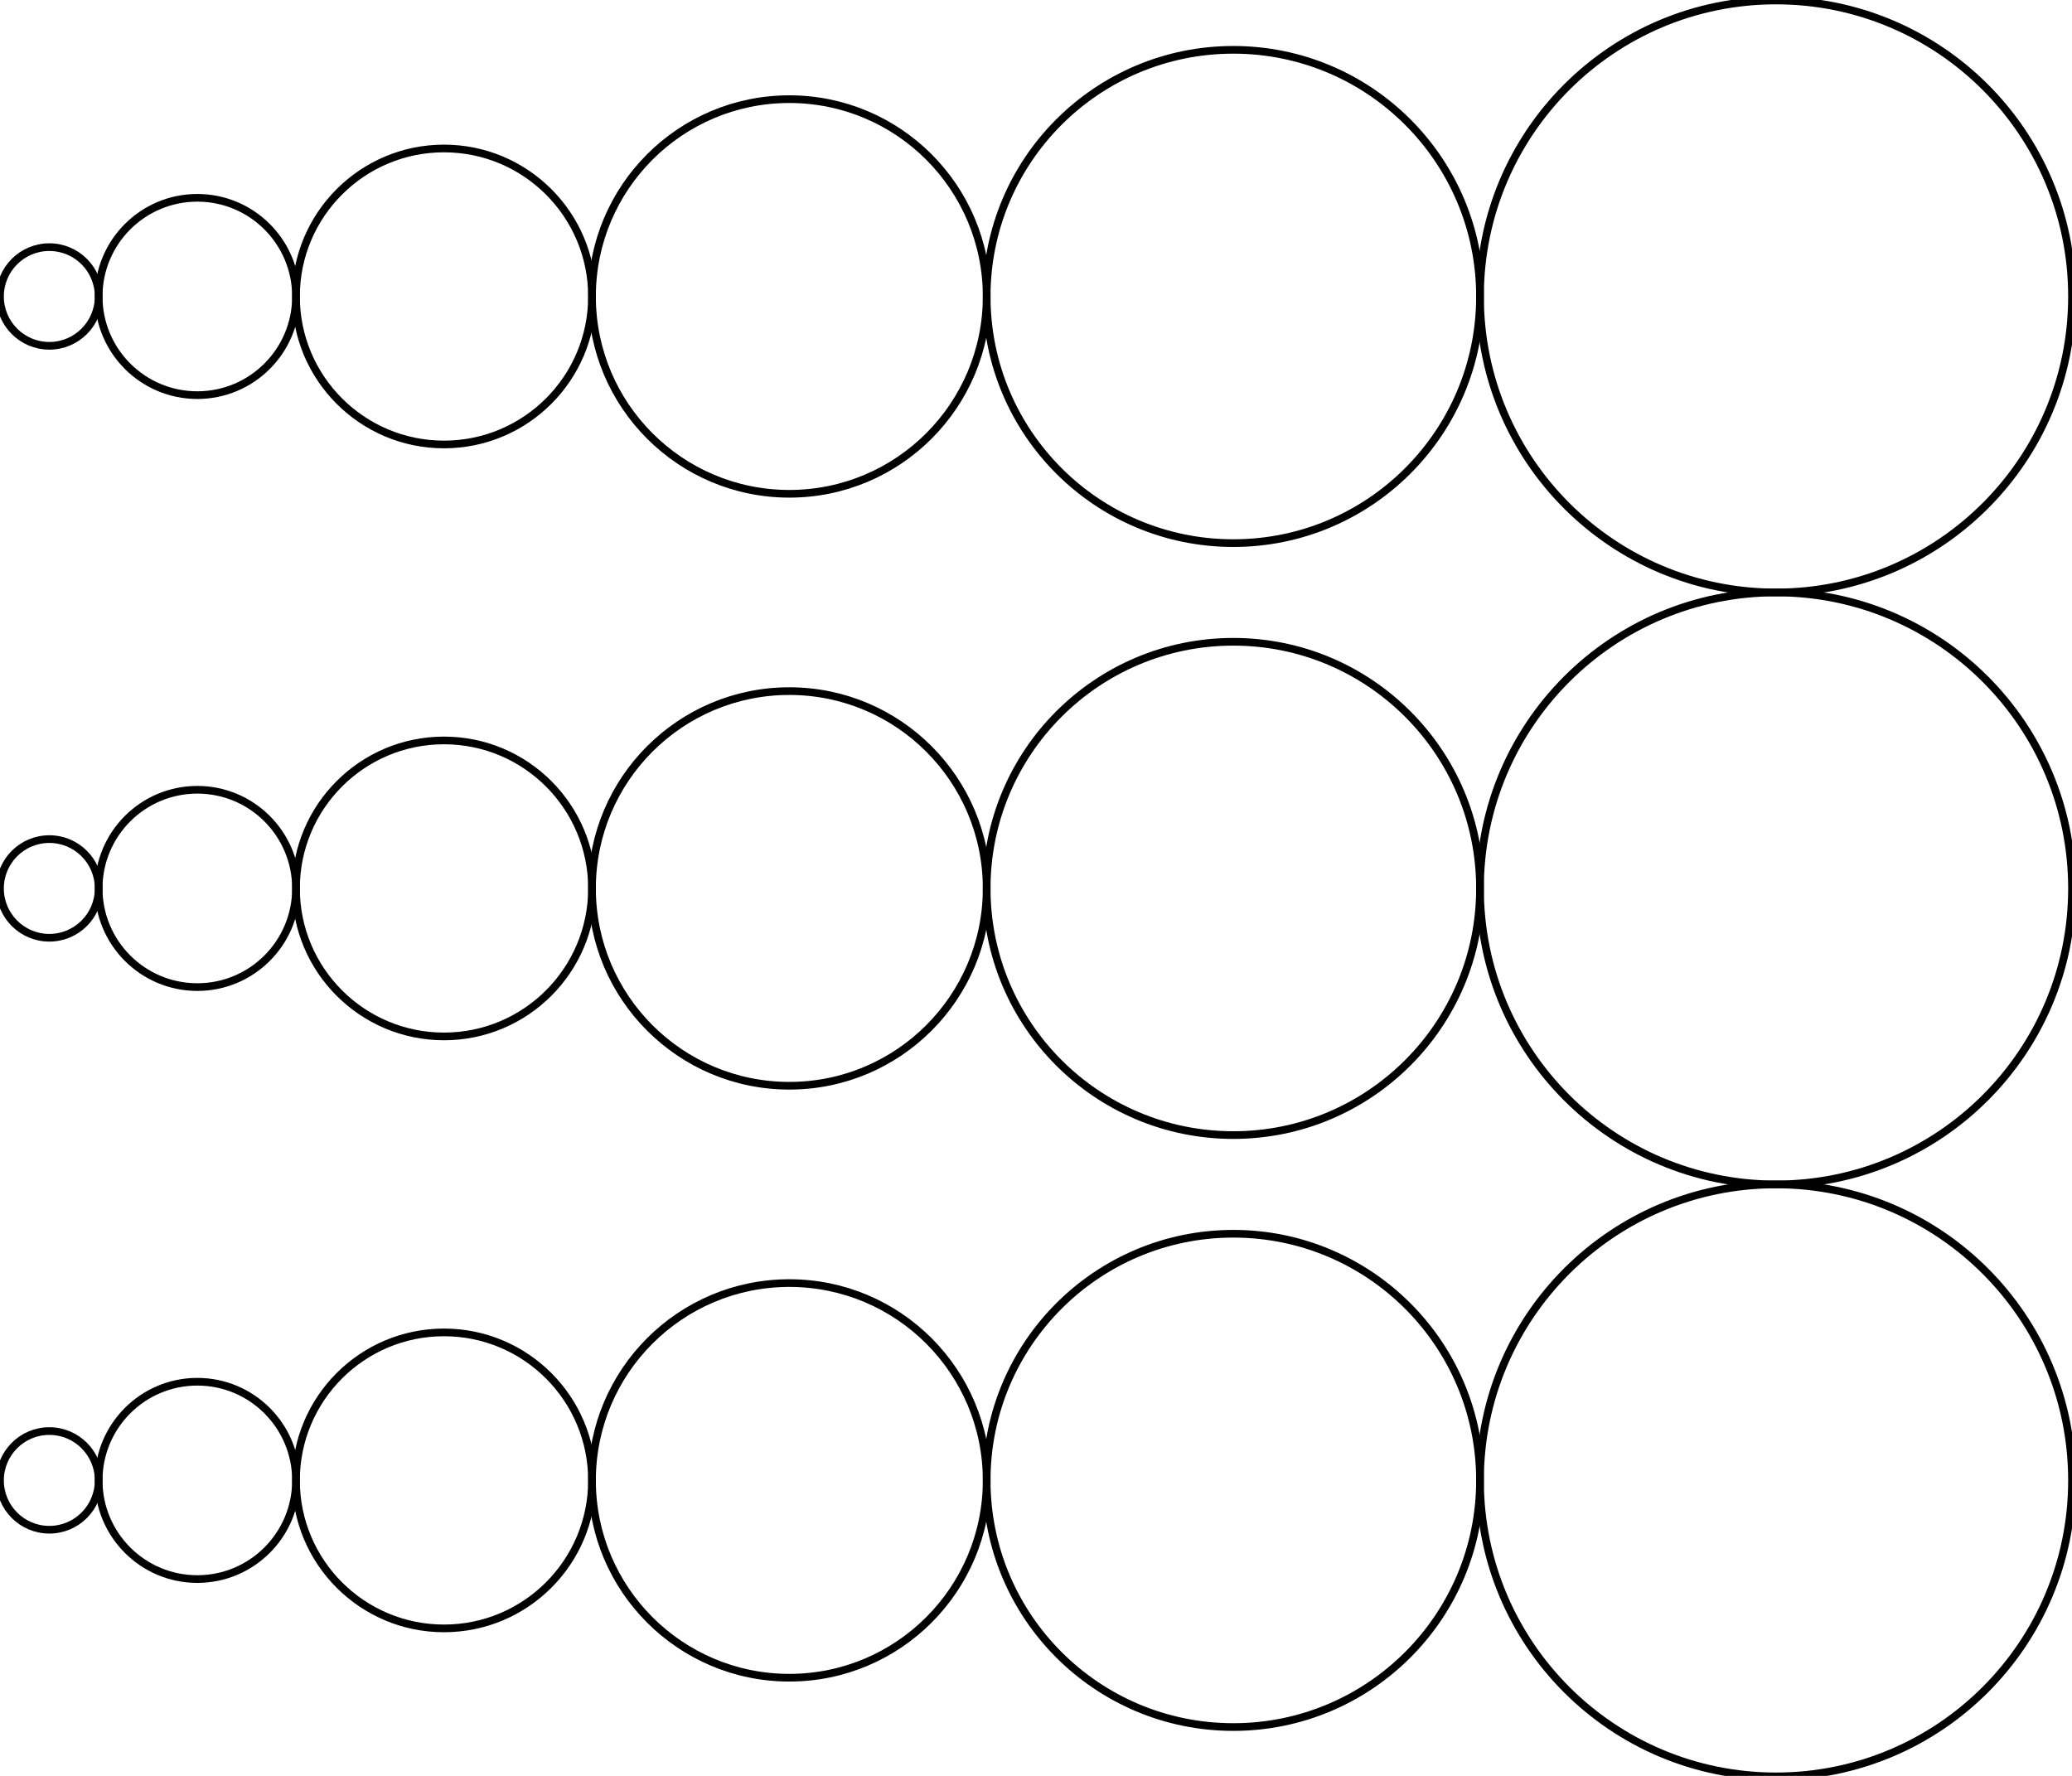 <?xml version="1.0" encoding="UTF-8"?>
<!DOCTYPE svg PUBLIC "-//W3C//DTD SVG 1.1//EN"
    "http://www.w3.org/Graphics/SVG/1.1/DTD/svg11.dtd">
<svg xmlns="http://www.w3.org/2000/svg" height="257.143" stroke-opacity="1" viewBox="0 0 300 257" font-size="1" width="300" xmlns:xlink="http://www.w3.org/1999/xlink" stroke="rgb(0,0,0)" version="1.1">
  <defs>
  </defs>
  <g stroke-linejoin="miter" stroke-opacity="1.0" fill-opacity="0.0" stroke="rgb(0,0,0)" stroke-width="1.111" fill="rgb(0,0,0)" stroke-linecap="butt" stroke-miterlimit="10.0">
    <path d="M 300,214.286 c 0,-23.669 -19.188,-42.857 -42.857 -42.857c -23.669,-0 -42.857,19.188 -42.857 42.857c -0,23.669 19.188,42.857 42.857 42.857c 23.669,0 42.857,-19.188 42.857 -42.857Z"/>
  </g>
  <g stroke-linejoin="miter" stroke-opacity="1.0" fill-opacity="0.0" stroke="rgb(0,0,0)" stroke-width="1.111" fill="rgb(0,0,0)" stroke-linecap="butt" stroke-miterlimit="10.0">
    <path d="M 214.286,214.286 c 0,-19.724 -15.99,-35.714 -35.714 -35.714c -19.724,-0 -35.714,15.99 -35.714 35.714c -0,19.724 15.99,35.714 35.714 35.714c 19.724,0 35.714,-15.99 35.714 -35.714Z"/>
  </g>
  <g stroke-linejoin="miter" stroke-opacity="1.0" fill-opacity="0.0" stroke="rgb(0,0,0)" stroke-width="1.111" fill="rgb(0,0,0)" stroke-linecap="butt" stroke-miterlimit="10.0">
    <path d="M 142.857,214.286 c 0,-15.78 -12.792,-28.571 -28.571 -28.571c -15.78,-0 -28.571,12.792 -28.571 28.571c -0,15.78 12.792,28.571 28.571 28.571c 15.78,0 28.571,-12.792 28.571 -28.571Z"/>
  </g>
  <g stroke-linejoin="miter" stroke-opacity="1.0" fill-opacity="0.0" stroke="rgb(0,0,0)" stroke-width="1.111" fill="rgb(0,0,0)" stroke-linecap="butt" stroke-miterlimit="10.0">
    <path d="M 85.714,214.286 c 0,-11.835 -9.594,-21.429 -21.429 -21.429c -11.835,-0 -21.429,9.594 -21.429 21.429c -0,11.835 9.594,21.429 21.429 21.429c 11.835,0 21.429,-9.594 21.429 -21.429Z"/>
  </g>
  <g stroke-linejoin="miter" stroke-opacity="1.0" fill-opacity="0.0" stroke="rgb(0,0,0)" stroke-width="1.111" fill="rgb(0,0,0)" stroke-linecap="butt" stroke-miterlimit="10.0">
    <path d="M 42.857,214.286 c 0,-7.89 -6.396,-14.286 -14.286 -14.286c -7.89,-0 -14.286,6.396 -14.286 14.286c -0,7.89 6.396,14.286 14.286 14.286c 7.89,0 14.286,-6.396 14.286 -14.286Z"/>
  </g>
  <g stroke-linejoin="miter" stroke-opacity="1.0" fill-opacity="0.0" stroke="rgb(0,0,0)" stroke-width="1.111" fill="rgb(0,0,0)" stroke-linecap="butt" stroke-miterlimit="10.0">
    <path d="M 14.286,214.286 c 0,-3.945 -3.198,-7.143 -7.143 -7.143c -3.945,-0 -7.143,3.198 -7.143 7.143c -0,3.945 3.198,7.143 7.143 7.143c 3.945,0 7.143,-3.198 7.143 -7.143Z"/>
  </g>
  <g stroke-linejoin="miter" stroke-opacity="1.0" fill-opacity="0.0" stroke="rgb(0,0,0)" stroke-width="1.111" fill="rgb(0,0,0)" stroke-linecap="butt" stroke-miterlimit="10.0">
    <path d="M 300,128.571 c 0,-23.669 -19.188,-42.857 -42.857 -42.857c -23.669,-0 -42.857,19.188 -42.857 42.857c -0,23.669 19.188,42.857 42.857 42.857c 23.669,0 42.857,-19.188 42.857 -42.857Z"/>
  </g>
  <g stroke-linejoin="miter" stroke-opacity="1.0" fill-opacity="0.0" stroke="rgb(0,0,0)" stroke-width="1.111" fill="rgb(0,0,0)" stroke-linecap="butt" stroke-miterlimit="10.0">
    <path d="M 214.286,128.571 c 0,-19.724 -15.99,-35.714 -35.714 -35.714c -19.724,-0 -35.714,15.99 -35.714 35.714c -0,19.724 15.99,35.714 35.714 35.714c 19.724,0 35.714,-15.99 35.714 -35.714Z"/>
  </g>
  <g stroke-linejoin="miter" stroke-opacity="1.0" fill-opacity="0.0" stroke="rgb(0,0,0)" stroke-width="1.111" fill="rgb(0,0,0)" stroke-linecap="butt" stroke-miterlimit="10.0">
    <path d="M 142.857,128.571 c 0,-15.78 -12.792,-28.571 -28.571 -28.571c -15.78,-0 -28.571,12.792 -28.571 28.571c -0,15.78 12.792,28.571 28.571 28.571c 15.78,0 28.571,-12.792 28.571 -28.571Z"/>
  </g>
  <g stroke-linejoin="miter" stroke-opacity="1.0" fill-opacity="0.0" stroke="rgb(0,0,0)" stroke-width="1.111" fill="rgb(0,0,0)" stroke-linecap="butt" stroke-miterlimit="10.0">
    <path d="M 85.714,128.571 c 0,-11.835 -9.594,-21.429 -21.429 -21.429c -11.835,-0 -21.429,9.594 -21.429 21.429c -0,11.835 9.594,21.429 21.429 21.429c 11.835,0 21.429,-9.594 21.429 -21.429Z"/>
  </g>
  <g stroke-linejoin="miter" stroke-opacity="1.0" fill-opacity="0.0" stroke="rgb(0,0,0)" stroke-width="1.111" fill="rgb(0,0,0)" stroke-linecap="butt" stroke-miterlimit="10.0">
    <path d="M 42.857,128.571 c 0,-7.89 -6.396,-14.286 -14.286 -14.286c -7.89,-0 -14.286,6.396 -14.286 14.286c -0,7.89 6.396,14.286 14.286 14.286c 7.89,0 14.286,-6.396 14.286 -14.286Z"/>
  </g>
  <g stroke-linejoin="miter" stroke-opacity="1.0" fill-opacity="0.0" stroke="rgb(0,0,0)" stroke-width="1.111" fill="rgb(0,0,0)" stroke-linecap="butt" stroke-miterlimit="10.0">
    <path d="M 14.286,128.571 c 0,-3.945 -3.198,-7.143 -7.143 -7.143c -3.945,-0 -7.143,3.198 -7.143 7.143c -0,3.945 3.198,7.143 7.143 7.143c 3.945,0 7.143,-3.198 7.143 -7.143Z"/>
  </g>
  <g stroke-linejoin="miter" stroke-opacity="1.0" fill-opacity="0.0" stroke="rgb(0,0,0)" stroke-width="1.111" fill="rgb(0,0,0)" stroke-linecap="butt" stroke-miterlimit="10.0">
    <path d="M 300,42.857 c 0,-23.669 -19.188,-42.857 -42.857 -42.857c -23.669,-0 -42.857,19.188 -42.857 42.857c -0,23.669 19.188,42.857 42.857 42.857c 23.669,0 42.857,-19.188 42.857 -42.857Z"/>
  </g>
  <g stroke-linejoin="miter" stroke-opacity="1.0" fill-opacity="0.0" stroke="rgb(0,0,0)" stroke-width="1.111" fill="rgb(0,0,0)" stroke-linecap="butt" stroke-miterlimit="10.0">
    <path d="M 214.286,42.857 c 0,-19.724 -15.99,-35.714 -35.714 -35.714c -19.724,-0 -35.714,15.99 -35.714 35.714c -0,19.724 15.99,35.714 35.714 35.714c 19.724,0 35.714,-15.99 35.714 -35.714Z"/>
  </g>
  <g stroke-linejoin="miter" stroke-opacity="1.0" fill-opacity="0.0" stroke="rgb(0,0,0)" stroke-width="1.111" fill="rgb(0,0,0)" stroke-linecap="butt" stroke-miterlimit="10.0">
    <path d="M 142.857,42.857 c 0,-15.78 -12.792,-28.571 -28.571 -28.571c -15.78,-0 -28.571,12.792 -28.571 28.571c -0,15.78 12.792,28.571 28.571 28.571c 15.78,0 28.571,-12.792 28.571 -28.571Z"/>
  </g>
  <g stroke-linejoin="miter" stroke-opacity="1.0" fill-opacity="0.0" stroke="rgb(0,0,0)" stroke-width="1.111" fill="rgb(0,0,0)" stroke-linecap="butt" stroke-miterlimit="10.0">
    <path d="M 85.714,42.857 c 0,-11.835 -9.594,-21.429 -21.429 -21.429c -11.835,-0 -21.429,9.594 -21.429 21.429c -0,11.835 9.594,21.429 21.429 21.429c 11.835,0 21.429,-9.594 21.429 -21.429Z"/>
  </g>
  <g stroke-linejoin="miter" stroke-opacity="1.0" fill-opacity="0.0" stroke="rgb(0,0,0)" stroke-width="1.111" fill="rgb(0,0,0)" stroke-linecap="butt" stroke-miterlimit="10.0">
    <path d="M 42.857,42.857 c 0,-7.89 -6.396,-14.286 -14.286 -14.286c -7.89,-0 -14.286,6.396 -14.286 14.286c -0,7.89 6.396,14.286 14.286 14.286c 7.89,0 14.286,-6.396 14.286 -14.286Z"/>
  </g>
  <g stroke-linejoin="miter" stroke-opacity="1.0" fill-opacity="0.0" stroke="rgb(0,0,0)" stroke-width="1.111" fill="rgb(0,0,0)" stroke-linecap="butt" stroke-miterlimit="10.0">
    <path d="M 14.286,42.857 c 0,-3.945 -3.198,-7.143 -7.143 -7.143c -3.945,-0 -7.143,3.198 -7.143 7.143c -0,3.945 3.198,7.143 7.143 7.143c 3.945,0 7.143,-3.198 7.143 -7.143Z"/>
  </g>
</svg>
